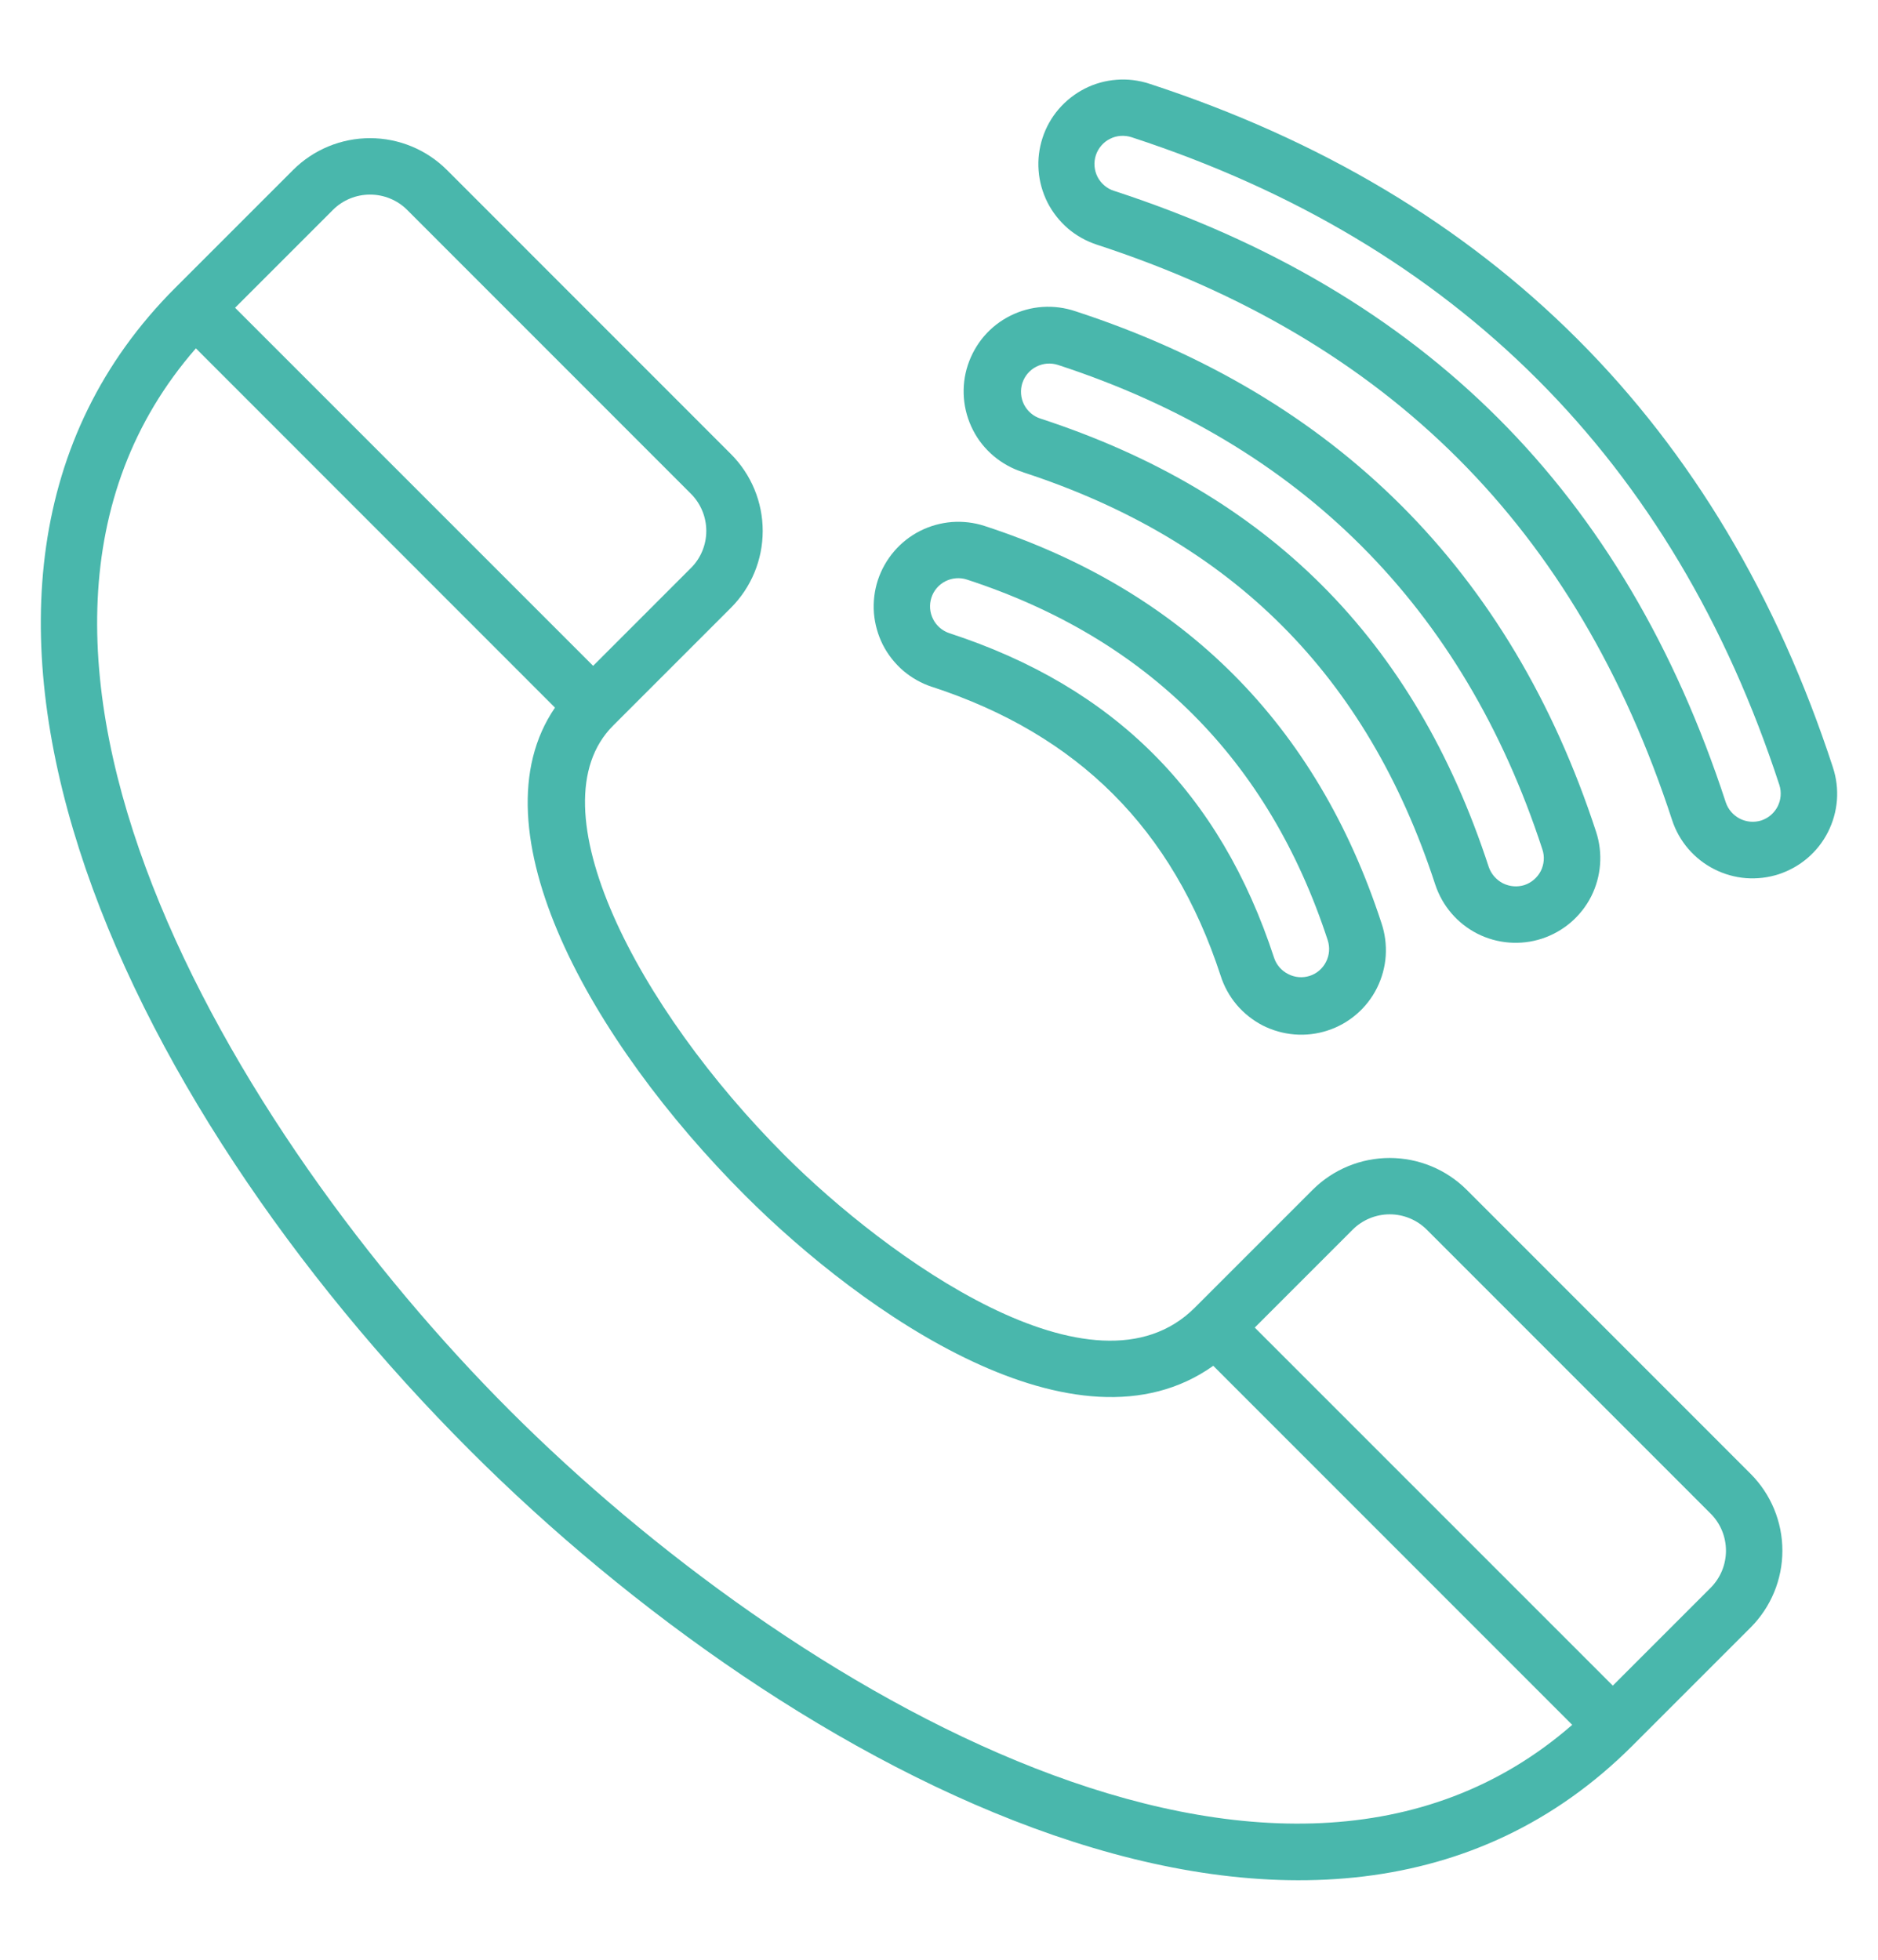 <svg width="23" height="24" viewBox="0 0 23 24" fill="none" xmlns="http://www.w3.org/2000/svg">
<g id="Group">
<path id="Vector" d="M17.962 14.57C17.712 14.321 17.373 14.181 17.019 14.181C16.666 14.181 16.327 14.321 16.077 14.57L14.634 16.013C13.403 17.246 10.851 15.389 9.614 14.152C7.803 12.341 6.519 9.876 7.508 8.887L8.951 7.444C9.201 7.194 9.341 6.855 9.341 6.502C9.341 6.149 9.201 5.81 8.951 5.56L5.474 2.082C5.224 1.832 4.885 1.692 4.532 1.692C4.178 1.692 3.839 1.832 3.589 2.082L2.146 3.525C-1.505 7.176 1.459 13.466 5.757 17.764C9.666 21.674 16.16 25.212 19.996 21.375L21.439 19.932C21.689 19.682 21.829 19.343 21.829 18.99C21.829 18.637 21.689 18.298 21.439 18.048L17.962 14.57ZM4.078 2.57C4.198 2.45 4.362 2.383 4.532 2.383C4.702 2.383 4.866 2.45 4.986 2.57L8.463 6.048C8.583 6.169 8.65 6.332 8.65 6.502C8.65 6.672 8.583 6.835 8.463 6.955L7.264 8.154L2.879 3.769L4.078 2.57ZM6.246 17.276C2.845 13.875 -0.743 7.869 2.399 4.266L6.797 8.666C5.78 10.15 7.234 12.749 9.126 14.641C10.572 16.087 13.187 17.915 14.859 16.726L19.255 21.123C15.656 24.263 9.654 20.685 6.246 17.276ZM20.951 19.444L19.752 20.643L15.367 16.258L16.566 15.059C16.686 14.939 16.85 14.871 17.02 14.871C17.19 14.871 17.354 14.939 17.474 15.059L20.951 18.537C21.071 18.657 21.138 18.82 21.138 18.99C21.138 19.16 21.071 19.323 20.951 19.444Z" fill="#49B7AC"/>
<path id="Vector_2" d="M11.414 8.411C13.206 8.997 14.362 10.153 14.948 11.945C14.989 12.076 15.056 12.198 15.144 12.303C15.232 12.407 15.341 12.494 15.462 12.557C15.584 12.619 15.717 12.657 15.854 12.668C15.991 12.679 16.128 12.663 16.259 12.62C16.389 12.578 16.51 12.51 16.614 12.42C16.718 12.331 16.803 12.221 16.864 12.099C16.925 11.976 16.962 11.842 16.971 11.706C16.98 11.569 16.962 11.431 16.918 11.302C16.125 8.87 14.49 7.234 12.058 6.441C11.929 6.399 11.793 6.383 11.657 6.393C11.521 6.404 11.389 6.441 11.268 6.502C11.146 6.564 11.038 6.649 10.95 6.752C10.861 6.856 10.794 6.975 10.751 7.105C10.709 7.234 10.693 7.37 10.703 7.506C10.714 7.642 10.751 7.774 10.812 7.896C10.874 8.017 10.959 8.125 11.062 8.214C11.166 8.302 11.285 8.369 11.415 8.412L11.414 8.411ZM11.407 7.319C11.435 7.232 11.497 7.16 11.579 7.118C11.661 7.077 11.756 7.069 11.843 7.098C14.052 7.819 15.539 9.306 16.261 11.515C16.289 11.603 16.282 11.697 16.24 11.779C16.199 11.861 16.127 11.923 16.04 11.951C15.952 11.979 15.858 11.971 15.777 11.929C15.695 11.888 15.633 11.817 15.604 11.73C14.945 9.714 13.645 8.413 11.629 7.755C11.541 7.726 11.469 7.664 11.428 7.583C11.386 7.501 11.379 7.406 11.407 7.319Z" fill="#49B7AC"/>
<path id="Vector_3" d="M12.528 5.783C15.089 6.619 16.741 8.271 17.577 10.831C17.663 11.093 17.848 11.309 18.093 11.434C18.338 11.558 18.623 11.58 18.884 11.495C19.146 11.409 19.362 11.224 19.487 10.979C19.611 10.733 19.633 10.449 19.548 10.188C18.506 6.998 16.361 4.853 13.172 3.812C13.042 3.768 12.905 3.75 12.768 3.759C12.631 3.768 12.497 3.805 12.375 3.866C12.252 3.927 12.143 4.012 12.053 4.116C11.964 4.22 11.896 4.341 11.853 4.471C11.81 4.601 11.794 4.739 11.805 4.876C11.816 5.012 11.854 5.146 11.917 5.268C11.979 5.39 12.066 5.498 12.171 5.586C12.276 5.674 12.397 5.741 12.528 5.782V5.783ZM12.521 4.691C12.535 4.647 12.558 4.607 12.587 4.573C12.617 4.538 12.653 4.51 12.693 4.49C12.734 4.469 12.778 4.457 12.823 4.453C12.869 4.45 12.914 4.455 12.957 4.469C15.925 5.438 17.922 7.434 18.89 10.403C18.919 10.49 18.911 10.585 18.87 10.667C18.828 10.748 18.756 10.81 18.669 10.839C18.582 10.866 18.488 10.858 18.406 10.817C18.325 10.775 18.263 10.704 18.233 10.618C17.324 7.832 15.528 6.036 12.742 5.126C12.655 5.098 12.583 5.036 12.541 4.954C12.5 4.872 12.493 4.777 12.521 4.69V4.691Z" fill="#49B7AC"/>
<path id="Vector_4" d="M22.448 9.398C21.081 5.21 18.264 2.392 14.075 1.025C13.946 0.983 13.809 0.966 13.674 0.977C13.538 0.987 13.405 1.024 13.284 1.086C13.163 1.148 13.055 1.233 12.966 1.336C12.878 1.439 12.81 1.559 12.768 1.689C12.726 1.818 12.709 1.954 12.72 2.09C12.73 2.226 12.768 2.358 12.829 2.48C12.891 2.601 12.976 2.709 13.079 2.798C13.182 2.886 13.302 2.953 13.432 2.996C17.006 4.163 19.311 6.468 20.478 10.042C20.563 10.303 20.749 10.52 20.994 10.644C21.115 10.706 21.247 10.743 21.383 10.754C21.519 10.764 21.655 10.748 21.785 10.706C21.914 10.663 22.034 10.596 22.137 10.508C22.241 10.419 22.326 10.311 22.387 10.19C22.449 10.068 22.486 9.936 22.497 9.8C22.507 9.664 22.491 9.528 22.448 9.399V9.398ZM21.57 10.048C21.483 10.075 21.389 10.067 21.308 10.026C21.227 9.984 21.165 9.913 21.136 9.827C19.894 6.028 17.445 3.579 13.646 2.338C13.602 2.325 13.562 2.302 13.527 2.273C13.492 2.244 13.463 2.207 13.442 2.167C13.421 2.126 13.409 2.082 13.405 2.036C13.401 1.991 13.407 1.945 13.421 1.901C13.435 1.858 13.458 1.818 13.488 1.783C13.518 1.748 13.554 1.72 13.595 1.7C13.636 1.679 13.68 1.667 13.726 1.664C13.771 1.661 13.817 1.667 13.86 1.681C17.828 2.977 20.496 5.645 21.792 9.613C21.82 9.7 21.812 9.795 21.771 9.876C21.729 9.958 21.657 10.019 21.57 10.048V10.048Z" fill="#49B7AC"/>
</g>
</svg>
